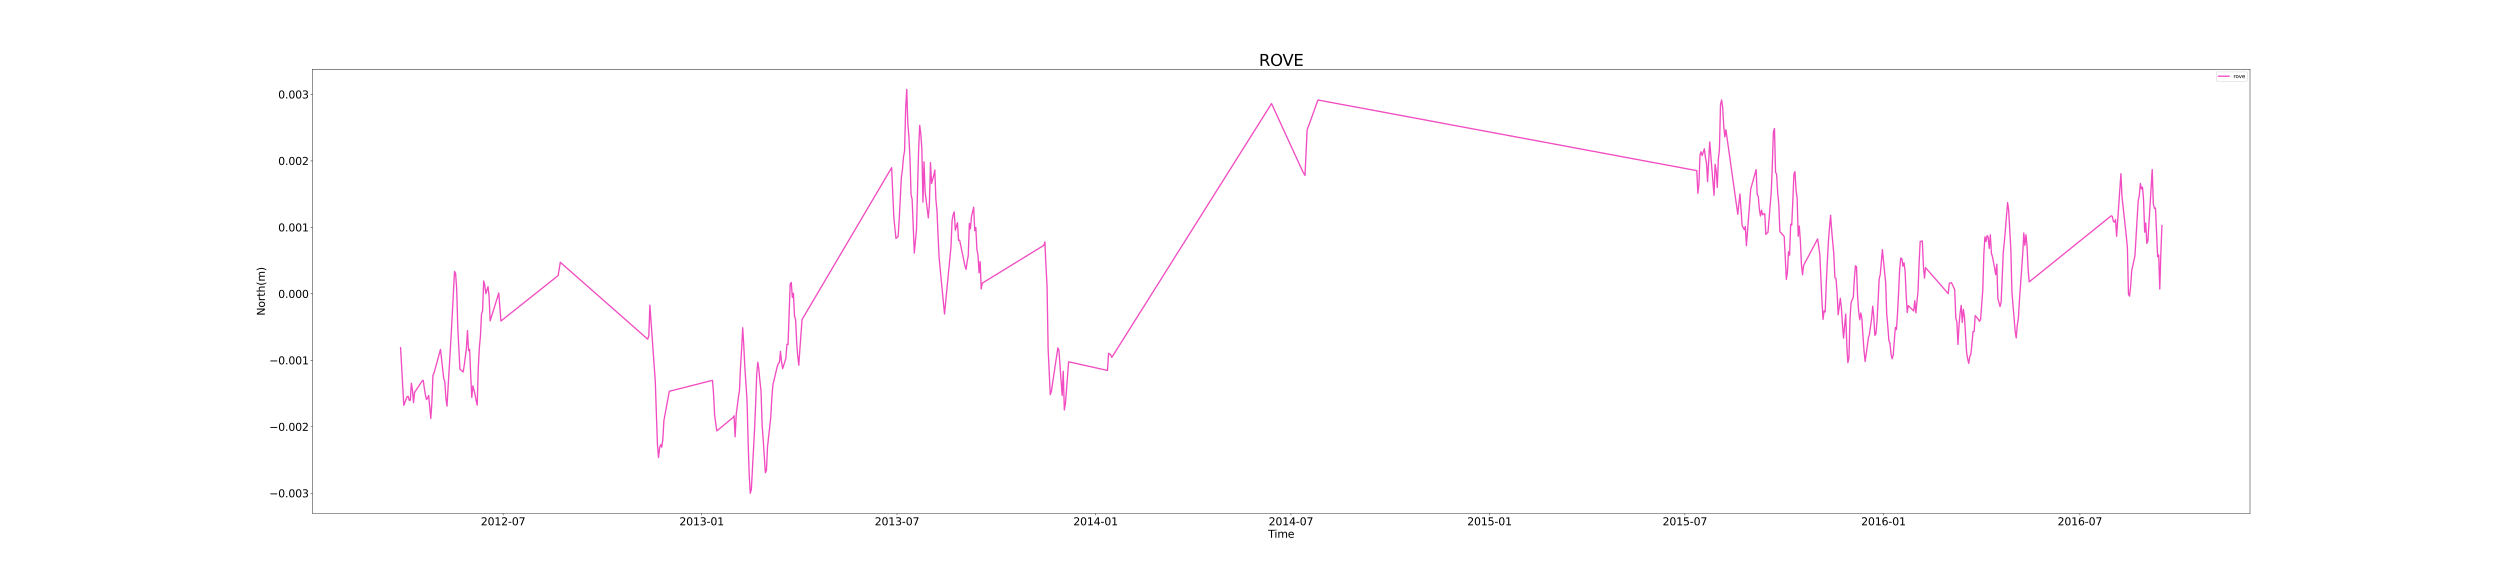 <?xml version="1.0" encoding="utf-8" standalone="no"?>
<!DOCTYPE svg PUBLIC "-//W3C//DTD SVG 1.1//EN"
  "http://www.w3.org/Graphics/SVG/1.1/DTD/svg11.dtd">
<svg xmlns:xlink="http://www.w3.org/1999/xlink" width="4680pt" height="1080pt" viewBox="0 0 4680 1080" xmlns="http://www.w3.org/2000/svg" version="1.1">
 <defs>
  <style type="text/css">*{stroke-linejoin: round; stroke-linecap: butt}</style>
 </defs>
 <g id="figure_1">
  <g id="patch_1">
   <path d="M 0 1080 
L 4680 1080 
L 4680 0 
L 0 0 
z
" style="fill: #ffffff"/>
  </g>
  <g id="axes_1">
   <g id="patch_2">
    <path d="M 585 961.2 
L 4212 961.2 
L 4212 129.6 
L 585 129.6 
z
" style="fill: #ffffff"/>
   </g>
   <g id="matplotlib.axis_1">
    <g id="xtick_1">
     <g id="line2d_1">
      <defs>
       <path id="mbcdfa59e7f" d="M 0 0 
L 0 3.5 
" style="stroke: #000000; stroke-width: 0.8"/>
      </defs>
      <g>
       <use xlink:href="#mbcdfa59e7f" x="941.8" y="961.2" style="stroke: #000000; stroke-width: 0.8"/>
      </g>
     </g>
     <g id="text_1">
      <!-- 2012-07 -->
      <g transform="translate(900.018 983.397) scale(0.2 -0.2)">
       <defs>
        <path id="DejaVuSans-32" d="M 1228 531 
L 3431 531 
L 3431 0 
L 469 0 
L 469 531 
Q 828 903 1448 1529 
Q 2069 2156 2228 2338 
Q 2531 2678 2651 2914 
Q 2772 3150 2772 3378 
Q 2772 3750 2511 3984 
Q 2250 4219 1831 4219 
Q 1534 4219 1204 4116 
Q 875 4013 500 3803 
L 500 4441 
Q 881 4594 1212 4672 
Q 1544 4750 1819 4750 
Q 2544 4750 2975 4387 
Q 3406 4025 3406 3419 
Q 3406 3131 3298 2873 
Q 3191 2616 2906 2266 
Q 2828 2175 2409 1742 
Q 1991 1309 1228 531 
z
" transform="scale(0.016)"/>
        <path id="DejaVuSans-30" d="M 2034 4250 
Q 1547 4250 1301 3770 
Q 1056 3291 1056 2328 
Q 1056 1369 1301 889 
Q 1547 409 2034 409 
Q 2525 409 2770 889 
Q 3016 1369 3016 2328 
Q 3016 3291 2770 3770 
Q 2525 4250 2034 4250 
z
M 2034 4750 
Q 2819 4750 3233 4129 
Q 3647 3509 3647 2328 
Q 3647 1150 3233 529 
Q 2819 -91 2034 -91 
Q 1250 -91 836 529 
Q 422 1150 422 2328 
Q 422 3509 836 4129 
Q 1250 4750 2034 4750 
z
" transform="scale(0.016)"/>
        <path id="DejaVuSans-31" d="M 794 531 
L 1825 531 
L 1825 4091 
L 703 3866 
L 703 4441 
L 1819 4666 
L 2450 4666 
L 2450 531 
L 3481 531 
L 3481 0 
L 794 0 
L 794 531 
z
" transform="scale(0.016)"/>
        <path id="DejaVuSans-2d" d="M 313 2009 
L 1997 2009 
L 1997 1497 
L 313 1497 
L 313 2009 
z
" transform="scale(0.016)"/>
        <path id="DejaVuSans-37" d="M 525 4666 
L 3525 4666 
L 3525 4397 
L 1831 0 
L 1172 0 
L 2766 4134 
L 525 4134 
L 525 4666 
z
" transform="scale(0.016)"/>
       </defs>
       <use xlink:href="#DejaVuSans-32"/>
       <use xlink:href="#DejaVuSans-30" x="63.623"/>
       <use xlink:href="#DejaVuSans-31" x="127.246"/>
       <use xlink:href="#DejaVuSans-32" x="190.869"/>
       <use xlink:href="#DejaVuSans-2d" x="254.492"/>
       <use xlink:href="#DejaVuSans-30" x="290.576"/>
       <use xlink:href="#DejaVuSans-37" x="354.199"/>
      </g>
     </g>
    </g>
    <g id="xtick_2">
     <g id="line2d_2">
      <g>
       <use xlink:href="#mbcdfa59e7f" x="1313.552" y="961.2" style="stroke: #000000; stroke-width: 0.8"/>
      </g>
     </g>
     <g id="text_2">
      <!-- 2013-01 -->
      <g transform="translate(1271.769 983.397) scale(0.2 -0.2)">
       <defs>
        <path id="DejaVuSans-33" d="M 2597 2516 
Q 3050 2419 3304 2112 
Q 3559 1806 3559 1356 
Q 3559 666 3084 287 
Q 2609 -91 1734 -91 
Q 1441 -91 1130 -33 
Q 819 25 488 141 
L 488 750 
Q 750 597 1062 519 
Q 1375 441 1716 441 
Q 2309 441 2620 675 
Q 2931 909 2931 1356 
Q 2931 1769 2642 2001 
Q 2353 2234 1838 2234 
L 1294 2234 
L 1294 2753 
L 1863 2753 
Q 2328 2753 2575 2939 
Q 2822 3125 2822 3475 
Q 2822 3834 2567 4026 
Q 2313 4219 1838 4219 
Q 1578 4219 1281 4162 
Q 984 4106 628 3988 
L 628 4550 
Q 988 4650 1302 4700 
Q 1616 4750 1894 4750 
Q 2613 4750 3031 4423 
Q 3450 4097 3450 3541 
Q 3450 3153 3228 2886 
Q 3006 2619 2597 2516 
z
" transform="scale(0.016)"/>
       </defs>
       <use xlink:href="#DejaVuSans-32"/>
       <use xlink:href="#DejaVuSans-30" x="63.623"/>
       <use xlink:href="#DejaVuSans-31" x="127.246"/>
       <use xlink:href="#DejaVuSans-33" x="190.869"/>
       <use xlink:href="#DejaVuSans-2d" x="254.492"/>
       <use xlink:href="#DejaVuSans-30" x="290.576"/>
       <use xlink:href="#DejaVuSans-31" x="354.199"/>
      </g>
     </g>
    </g>
    <g id="xtick_3">
     <g id="line2d_3">
      <g>
       <use xlink:href="#mbcdfa59e7f" x="1679.242" y="961.2" style="stroke: #000000; stroke-width: 0.8"/>
      </g>
     </g>
     <g id="text_3">
      <!-- 2013-07 -->
      <g transform="translate(1637.459 983.397) scale(0.2 -0.2)">
       <use xlink:href="#DejaVuSans-32"/>
       <use xlink:href="#DejaVuSans-30" x="63.623"/>
       <use xlink:href="#DejaVuSans-31" x="127.246"/>
       <use xlink:href="#DejaVuSans-33" x="190.869"/>
       <use xlink:href="#DejaVuSans-2d" x="254.492"/>
       <use xlink:href="#DejaVuSans-30" x="290.576"/>
       <use xlink:href="#DejaVuSans-37" x="354.199"/>
      </g>
     </g>
    </g>
    <g id="xtick_4">
     <g id="line2d_4">
      <g>
       <use xlink:href="#mbcdfa59e7f" x="2050.993" y="961.2" style="stroke: #000000; stroke-width: 0.8"/>
      </g>
     </g>
     <g id="text_4">
      <!-- 2014-01 -->
      <g transform="translate(2009.211 983.397) scale(0.2 -0.2)">
       <defs>
        <path id="DejaVuSans-34" d="M 2419 4116 
L 825 1625 
L 2419 1625 
L 2419 4116 
z
M 2253 4666 
L 3047 4666 
L 3047 1625 
L 3713 1625 
L 3713 1100 
L 3047 1100 
L 3047 0 
L 2419 0 
L 2419 1100 
L 313 1100 
L 313 1709 
L 2253 4666 
z
" transform="scale(0.016)"/>
       </defs>
       <use xlink:href="#DejaVuSans-32"/>
       <use xlink:href="#DejaVuSans-30" x="63.623"/>
       <use xlink:href="#DejaVuSans-31" x="127.246"/>
       <use xlink:href="#DejaVuSans-34" x="190.869"/>
       <use xlink:href="#DejaVuSans-2d" x="254.492"/>
       <use xlink:href="#DejaVuSans-30" x="290.576"/>
       <use xlink:href="#DejaVuSans-31" x="354.199"/>
      </g>
     </g>
    </g>
    <g id="xtick_5">
     <g id="line2d_5">
      <g>
       <use xlink:href="#mbcdfa59e7f" x="2416.683" y="961.2" style="stroke: #000000; stroke-width: 0.8"/>
      </g>
     </g>
     <g id="text_5">
      <!-- 2014-07 -->
      <g transform="translate(2374.901 983.397) scale(0.2 -0.2)">
       <use xlink:href="#DejaVuSans-32"/>
       <use xlink:href="#DejaVuSans-30" x="63.623"/>
       <use xlink:href="#DejaVuSans-31" x="127.246"/>
       <use xlink:href="#DejaVuSans-34" x="190.869"/>
       <use xlink:href="#DejaVuSans-2d" x="254.492"/>
       <use xlink:href="#DejaVuSans-30" x="290.576"/>
       <use xlink:href="#DejaVuSans-37" x="354.199"/>
      </g>
     </g>
    </g>
    <g id="xtick_6">
     <g id="line2d_6">
      <g>
       <use xlink:href="#mbcdfa59e7f" x="2788.435" y="961.2" style="stroke: #000000; stroke-width: 0.8"/>
      </g>
     </g>
     <g id="text_6">
      <!-- 2015-01 -->
      <g transform="translate(2746.652 983.397) scale(0.2 -0.2)">
       <defs>
        <path id="DejaVuSans-35" d="M 691 4666 
L 3169 4666 
L 3169 4134 
L 1269 4134 
L 1269 2991 
Q 1406 3038 1543 3061 
Q 1681 3084 1819 3084 
Q 2600 3084 3056 2656 
Q 3513 2228 3513 1497 
Q 3513 744 3044 326 
Q 2575 -91 1722 -91 
Q 1428 -91 1123 -41 
Q 819 9 494 109 
L 494 744 
Q 775 591 1075 516 
Q 1375 441 1709 441 
Q 2250 441 2565 725 
Q 2881 1009 2881 1497 
Q 2881 1984 2565 2268 
Q 2250 2553 1709 2553 
Q 1456 2553 1204 2497 
Q 953 2441 691 2322 
L 691 4666 
z
" transform="scale(0.016)"/>
       </defs>
       <use xlink:href="#DejaVuSans-32"/>
       <use xlink:href="#DejaVuSans-30" x="63.623"/>
       <use xlink:href="#DejaVuSans-31" x="127.246"/>
       <use xlink:href="#DejaVuSans-35" x="190.869"/>
       <use xlink:href="#DejaVuSans-2d" x="254.492"/>
       <use xlink:href="#DejaVuSans-30" x="290.576"/>
       <use xlink:href="#DejaVuSans-31" x="354.199"/>
      </g>
     </g>
    </g>
    <g id="xtick_7">
     <g id="line2d_7">
      <g>
       <use xlink:href="#mbcdfa59e7f" x="3154.125" y="961.2" style="stroke: #000000; stroke-width: 0.8"/>
      </g>
     </g>
     <g id="text_7">
      <!-- 2015-07 -->
      <g transform="translate(3112.342 983.397) scale(0.2 -0.2)">
       <use xlink:href="#DejaVuSans-32"/>
       <use xlink:href="#DejaVuSans-30" x="63.623"/>
       <use xlink:href="#DejaVuSans-31" x="127.246"/>
       <use xlink:href="#DejaVuSans-35" x="190.869"/>
       <use xlink:href="#DejaVuSans-2d" x="254.492"/>
       <use xlink:href="#DejaVuSans-30" x="290.576"/>
       <use xlink:href="#DejaVuSans-37" x="354.199"/>
      </g>
     </g>
    </g>
    <g id="xtick_8">
     <g id="line2d_8">
      <g>
       <use xlink:href="#mbcdfa59e7f" x="3525.876" y="961.2" style="stroke: #000000; stroke-width: 0.8"/>
      </g>
     </g>
     <g id="text_8">
      <!-- 2016-01 -->
      <g transform="translate(3484.094 983.397) scale(0.2 -0.2)">
       <defs>
        <path id="DejaVuSans-36" d="M 2113 2584 
Q 1688 2584 1439 2293 
Q 1191 2003 1191 1497 
Q 1191 994 1439 701 
Q 1688 409 2113 409 
Q 2538 409 2786 701 
Q 3034 994 3034 1497 
Q 3034 2003 2786 2293 
Q 2538 2584 2113 2584 
z
M 3366 4563 
L 3366 3988 
Q 3128 4100 2886 4159 
Q 2644 4219 2406 4219 
Q 1781 4219 1451 3797 
Q 1122 3375 1075 2522 
Q 1259 2794 1537 2939 
Q 1816 3084 2150 3084 
Q 2853 3084 3261 2657 
Q 3669 2231 3669 1497 
Q 3669 778 3244 343 
Q 2819 -91 2113 -91 
Q 1303 -91 875 529 
Q 447 1150 447 2328 
Q 447 3434 972 4092 
Q 1497 4750 2381 4750 
Q 2619 4750 2861 4703 
Q 3103 4656 3366 4563 
z
" transform="scale(0.016)"/>
       </defs>
       <use xlink:href="#DejaVuSans-32"/>
       <use xlink:href="#DejaVuSans-30" x="63.623"/>
       <use xlink:href="#DejaVuSans-31" x="127.246"/>
       <use xlink:href="#DejaVuSans-36" x="190.869"/>
       <use xlink:href="#DejaVuSans-2d" x="254.492"/>
       <use xlink:href="#DejaVuSans-30" x="290.576"/>
       <use xlink:href="#DejaVuSans-31" x="354.199"/>
      </g>
     </g>
    </g>
    <g id="xtick_9">
     <g id="line2d_9">
      <g>
       <use xlink:href="#mbcdfa59e7f" x="3893.587" y="961.2" style="stroke: #000000; stroke-width: 0.8"/>
      </g>
     </g>
     <g id="text_9">
      <!-- 2016-07 -->
      <g transform="translate(3851.804 983.397) scale(0.2 -0.2)">
       <use xlink:href="#DejaVuSans-32"/>
       <use xlink:href="#DejaVuSans-30" x="63.623"/>
       <use xlink:href="#DejaVuSans-31" x="127.246"/>
       <use xlink:href="#DejaVuSans-36" x="190.869"/>
       <use xlink:href="#DejaVuSans-2d" x="254.492"/>
       <use xlink:href="#DejaVuSans-30" x="290.576"/>
       <use xlink:href="#DejaVuSans-37" x="354.199"/>
      </g>
     </g>
    </g>
    <g id="text_10">
     <!-- Time -->
     <g transform="translate(2374.033 1006.753) scale(0.2 -0.2)">
      <defs>
       <path id="DejaVuSans-54" d="M -19 4666 
L 3928 4666 
L 3928 4134 
L 2272 4134 
L 2272 0 
L 1638 0 
L 1638 4134 
L -19 4134 
L -19 4666 
z
" transform="scale(0.016)"/>
       <path id="DejaVuSans-69" d="M 603 3500 
L 1178 3500 
L 1178 0 
L 603 0 
L 603 3500 
z
M 603 4863 
L 1178 4863 
L 1178 4134 
L 603 4134 
L 603 4863 
z
" transform="scale(0.016)"/>
       <path id="DejaVuSans-6d" d="M 3328 2828 
Q 3544 3216 3844 3400 
Q 4144 3584 4550 3584 
Q 5097 3584 5394 3201 
Q 5691 2819 5691 2113 
L 5691 0 
L 5113 0 
L 5113 2094 
Q 5113 2597 4934 2840 
Q 4756 3084 4391 3084 
Q 3944 3084 3684 2787 
Q 3425 2491 3425 1978 
L 3425 0 
L 2847 0 
L 2847 2094 
Q 2847 2600 2669 2842 
Q 2491 3084 2119 3084 
Q 1678 3084 1418 2786 
Q 1159 2488 1159 1978 
L 1159 0 
L 581 0 
L 581 3500 
L 1159 3500 
L 1159 2956 
Q 1356 3278 1631 3431 
Q 1906 3584 2284 3584 
Q 2666 3584 2933 3390 
Q 3200 3197 3328 2828 
z
" transform="scale(0.016)"/>
       <path id="DejaVuSans-65" d="M 3597 1894 
L 3597 1613 
L 953 1613 
Q 991 1019 1311 708 
Q 1631 397 2203 397 
Q 2534 397 2845 478 
Q 3156 559 3463 722 
L 3463 178 
Q 3153 47 2828 -22 
Q 2503 -91 2169 -91 
Q 1331 -91 842 396 
Q 353 884 353 1716 
Q 353 2575 817 3079 
Q 1281 3584 2069 3584 
Q 2775 3584 3186 3129 
Q 3597 2675 3597 1894 
z
M 3022 2063 
Q 3016 2534 2758 2815 
Q 2500 3097 2075 3097 
Q 1594 3097 1305 2825 
Q 1016 2553 972 2059 
L 3022 2063 
z
" transform="scale(0.016)"/>
      </defs>
      <use xlink:href="#DejaVuSans-54"/>
      <use xlink:href="#DejaVuSans-69" x="57.959"/>
      <use xlink:href="#DejaVuSans-6d" x="85.742"/>
      <use xlink:href="#DejaVuSans-65" x="183.154"/>
     </g>
    </g>
   </g>
   <g id="matplotlib.axis_2">
    <g id="ytick_1">
     <g id="line2d_10">
      <defs>
       <path id="mdb47c726d0" d="M 0 0 
L -3.5 0 
" style="stroke: #000000; stroke-width: 0.8"/>
      </defs>
      <g>
       <use xlink:href="#mdb47c726d0" x="585" y="923.378" style="stroke: #000000; stroke-width: 0.8"/>
      </g>
     </g>
     <g id="text_11">
      <!-- −0.003 -->
      <g transform="translate(503.984 930.977) scale(0.2 -0.2)">
       <defs>
        <path id="DejaVuSans-2212" d="M 678 2272 
L 4684 2272 
L 4684 1741 
L 678 1741 
L 678 2272 
z
" transform="scale(0.016)"/>
        <path id="DejaVuSans-2e" d="M 684 794 
L 1344 794 
L 1344 0 
L 684 0 
L 684 794 
z
" transform="scale(0.016)"/>
       </defs>
       <use xlink:href="#DejaVuSans-2212"/>
       <use xlink:href="#DejaVuSans-30" x="83.789"/>
       <use xlink:href="#DejaVuSans-2e" x="147.412"/>
       <use xlink:href="#DejaVuSans-30" x="179.199"/>
       <use xlink:href="#DejaVuSans-30" x="242.822"/>
       <use xlink:href="#DejaVuSans-33" x="306.445"/>
      </g>
     </g>
    </g>
    <g id="ytick_2">
     <g id="line2d_11">
      <g>
       <use xlink:href="#mdb47c726d0" x="585" y="798.941" style="stroke: #000000; stroke-width: 0.8"/>
      </g>
     </g>
     <g id="text_12">
      <!-- −0.002 -->
      <g transform="translate(503.984 806.539) scale(0.2 -0.2)">
       <use xlink:href="#DejaVuSans-2212"/>
       <use xlink:href="#DejaVuSans-30" x="83.789"/>
       <use xlink:href="#DejaVuSans-2e" x="147.412"/>
       <use xlink:href="#DejaVuSans-30" x="179.199"/>
       <use xlink:href="#DejaVuSans-30" x="242.822"/>
       <use xlink:href="#DejaVuSans-32" x="306.445"/>
      </g>
     </g>
    </g>
    <g id="ytick_3">
     <g id="line2d_12">
      <g>
       <use xlink:href="#mdb47c726d0" x="585" y="674.504" style="stroke: #000000; stroke-width: 0.8"/>
      </g>
     </g>
     <g id="text_13">
      <!-- −0.001 -->
      <g transform="translate(503.984 682.102) scale(0.2 -0.2)">
       <use xlink:href="#DejaVuSans-2212"/>
       <use xlink:href="#DejaVuSans-30" x="83.789"/>
       <use xlink:href="#DejaVuSans-2e" x="147.412"/>
       <use xlink:href="#DejaVuSans-30" x="179.199"/>
       <use xlink:href="#DejaVuSans-30" x="242.822"/>
       <use xlink:href="#DejaVuSans-31" x="306.445"/>
      </g>
     </g>
    </g>
    <g id="ytick_4">
     <g id="line2d_13">
      <g>
       <use xlink:href="#mdb47c726d0" x="585" y="550.066" style="stroke: #000000; stroke-width: 0.8"/>
      </g>
     </g>
     <g id="text_14">
      <!-- 0.000 -->
      <g transform="translate(520.744 557.665) scale(0.2 -0.2)">
       <use xlink:href="#DejaVuSans-30"/>
       <use xlink:href="#DejaVuSans-2e" x="63.623"/>
       <use xlink:href="#DejaVuSans-30" x="95.41"/>
       <use xlink:href="#DejaVuSans-30" x="159.033"/>
       <use xlink:href="#DejaVuSans-30" x="222.656"/>
      </g>
     </g>
    </g>
    <g id="ytick_5">
     <g id="line2d_14">
      <g>
       <use xlink:href="#mdb47c726d0" x="585" y="425.629" style="stroke: #000000; stroke-width: 0.8"/>
      </g>
     </g>
     <g id="text_15">
      <!-- 0.001 -->
      <g transform="translate(520.744 433.228) scale(0.2 -0.2)">
       <use xlink:href="#DejaVuSans-30"/>
       <use xlink:href="#DejaVuSans-2e" x="63.623"/>
       <use xlink:href="#DejaVuSans-30" x="95.41"/>
       <use xlink:href="#DejaVuSans-30" x="159.033"/>
       <use xlink:href="#DejaVuSans-31" x="222.656"/>
      </g>
     </g>
    </g>
    <g id="ytick_6">
     <g id="line2d_15">
      <g>
       <use xlink:href="#mdb47c726d0" x="585" y="301.192" style="stroke: #000000; stroke-width: 0.8"/>
      </g>
     </g>
     <g id="text_16">
      <!-- 0.002 -->
      <g transform="translate(520.744 308.79) scale(0.2 -0.2)">
       <use xlink:href="#DejaVuSans-30"/>
       <use xlink:href="#DejaVuSans-2e" x="63.623"/>
       <use xlink:href="#DejaVuSans-30" x="95.41"/>
       <use xlink:href="#DejaVuSans-30" x="159.033"/>
       <use xlink:href="#DejaVuSans-32" x="222.656"/>
      </g>
     </g>
    </g>
    <g id="ytick_7">
     <g id="line2d_16">
      <g>
       <use xlink:href="#mdb47c726d0" x="585" y="176.755" style="stroke: #000000; stroke-width: 0.8"/>
      </g>
     </g>
     <g id="text_17">
      <!-- 0.003 -->
      <g transform="translate(520.744 184.353) scale(0.2 -0.2)">
       <use xlink:href="#DejaVuSans-30"/>
       <use xlink:href="#DejaVuSans-2e" x="63.623"/>
       <use xlink:href="#DejaVuSans-30" x="95.41"/>
       <use xlink:href="#DejaVuSans-30" x="159.033"/>
       <use xlink:href="#DejaVuSans-33" x="222.656"/>
      </g>
     </g>
    </g>
    <g id="text_18">
     <!-- North(m) -->
     <g transform="translate(495.825 590.913) rotate(-90) scale(0.2 -0.2)">
      <defs>
       <path id="DejaVuSans-4e" d="M 628 4666 
L 1478 4666 
L 3547 763 
L 3547 4666 
L 4159 4666 
L 4159 0 
L 3309 0 
L 1241 3903 
L 1241 0 
L 628 0 
L 628 4666 
z
" transform="scale(0.016)"/>
       <path id="DejaVuSans-6f" d="M 1959 3097 
Q 1497 3097 1228 2736 
Q 959 2375 959 1747 
Q 959 1119 1226 758 
Q 1494 397 1959 397 
Q 2419 397 2687 759 
Q 2956 1122 2956 1747 
Q 2956 2369 2687 2733 
Q 2419 3097 1959 3097 
z
M 1959 3584 
Q 2709 3584 3137 3096 
Q 3566 2609 3566 1747 
Q 3566 888 3137 398 
Q 2709 -91 1959 -91 
Q 1206 -91 779 398 
Q 353 888 353 1747 
Q 353 2609 779 3096 
Q 1206 3584 1959 3584 
z
" transform="scale(0.016)"/>
       <path id="DejaVuSans-72" d="M 2631 2963 
Q 2534 3019 2420 3045 
Q 2306 3072 2169 3072 
Q 1681 3072 1420 2755 
Q 1159 2438 1159 1844 
L 1159 0 
L 581 0 
L 581 3500 
L 1159 3500 
L 1159 2956 
Q 1341 3275 1631 3429 
Q 1922 3584 2338 3584 
Q 2397 3584 2469 3576 
Q 2541 3569 2628 3553 
L 2631 2963 
z
" transform="scale(0.016)"/>
       <path id="DejaVuSans-74" d="M 1172 4494 
L 1172 3500 
L 2356 3500 
L 2356 3053 
L 1172 3053 
L 1172 1153 
Q 1172 725 1289 603 
Q 1406 481 1766 481 
L 2356 481 
L 2356 0 
L 1766 0 
Q 1100 0 847 248 
Q 594 497 594 1153 
L 594 3053 
L 172 3053 
L 172 3500 
L 594 3500 
L 594 4494 
L 1172 4494 
z
" transform="scale(0.016)"/>
       <path id="DejaVuSans-68" d="M 3513 2113 
L 3513 0 
L 2938 0 
L 2938 2094 
Q 2938 2591 2744 2837 
Q 2550 3084 2163 3084 
Q 1697 3084 1428 2787 
Q 1159 2491 1159 1978 
L 1159 0 
L 581 0 
L 581 4863 
L 1159 4863 
L 1159 2956 
Q 1366 3272 1645 3428 
Q 1925 3584 2291 3584 
Q 2894 3584 3203 3211 
Q 3513 2838 3513 2113 
z
" transform="scale(0.016)"/>
       <path id="DejaVuSans-28" d="M 1984 4856 
Q 1566 4138 1362 3434 
Q 1159 2731 1159 2009 
Q 1159 1288 1364 580 
Q 1569 -128 1984 -844 
L 1484 -844 
Q 1016 -109 783 600 
Q 550 1309 550 2009 
Q 550 2706 781 3412 
Q 1013 4119 1484 4856 
L 1984 4856 
z
" transform="scale(0.016)"/>
       <path id="DejaVuSans-29" d="M 513 4856 
L 1013 4856 
Q 1481 4119 1714 3412 
Q 1947 2706 1947 2009 
Q 1947 1309 1714 600 
Q 1481 -109 1013 -844 
L 513 -844 
Q 928 -128 1133 580 
Q 1338 1288 1338 2009 
Q 1338 2731 1133 3434 
Q 928 4138 513 4856 
z
" transform="scale(0.016)"/>
      </defs>
      <use xlink:href="#DejaVuSans-4e"/>
      <use xlink:href="#DejaVuSans-6f" x="74.805"/>
      <use xlink:href="#DejaVuSans-72" x="135.986"/>
      <use xlink:href="#DejaVuSans-74" x="177.1"/>
      <use xlink:href="#DejaVuSans-68" x="216.309"/>
      <use xlink:href="#DejaVuSans-28" x="279.688"/>
      <use xlink:href="#DejaVuSans-6d" x="318.701"/>
      <use xlink:href="#DejaVuSans-29" x="416.113"/>
     </g>
    </g>
   </g>
   <g id="line2d_17">
    <path d="M 749.864 650.89 
L 755.925 758.752 
L 761.986 742.684 
L 764.006 741.957 
L 766.027 749.382 
L 768.047 749.188 
L 770.068 717.5 
L 772.088 729.824 
L 774.108 753.787 
L 776.129 734.521 
L 790.271 713.198 
L 792.292 711.878 
L 794.312 726.665 
L 796.333 739.016 
L 798.353 747.912 
L 800.373 745.175 
L 802.394 740.283 
L 806.434 783.468 
L 808.455 753.476 
L 810.475 702.756 
L 812.496 698.129 
L 824.618 654.091 
L 830.679 708.896 
L 832.7 714.423 
L 834.72 745.32 
L 836.74 760.303 
L 844.822 623.197 
L 850.883 508.145 
L 852.903 511.851 
L 854.924 541.107 
L 856.944 612.495 
L 860.985 691.108 
L 867.046 696.362 
L 869.067 683.612 
L 873.107 652.29 
L 875.128 618.976 
L 877.148 656.395 
L 879.168 654.089 
L 881.189 702.945 
L 883.209 744.1 
L 885.23 722.28 
L 889.27 738.22 
L 891.291 749.968 
L 893.311 758.444 
L 895.332 689.292 
L 897.352 650.925 
L 899.372 629.121 
L 901.393 587.674 
L 903.413 581.57 
L 905.433 526.095 
L 907.454 533.468 
L 909.474 549.715 
L 913.515 536.628 
L 915.535 554.195 
L 917.556 600.712 
L 933.719 548.456 
L 937.76 600.974 
L 1044.84 515.868 
L 1048.881 490.989 
L 1212.532 634.957 
L 1214.553 628.72 
L 1216.573 571.369 
L 1226.675 713.662 
L 1230.716 832.107 
L 1232.736 856.55 
L 1234.757 838.428 
L 1236.777 832.333 
L 1238.797 837.038 
L 1240.818 822.497 
L 1242.838 787.271 
L 1252.94 732.446 
L 1333.756 711.995 
L 1335.776 737.928 
L 1337.796 777.387 
L 1341.837 806.686 
L 1372.143 781.653 
L 1374.163 778.343 
L 1376.184 817.685 
L 1378.204 775.774 
L 1382.245 744.082 
L 1384.265 731.373 
L 1386.286 685.872 
L 1388.306 654.047 
L 1390.327 613.657 
L 1392.347 646.774 
L 1394.367 688.187 
L 1398.408 748.768 
L 1400.428 824.754 
L 1402.449 886.93 
L 1404.469 923.4 
L 1406.49 916.586 
L 1412.551 803.695 
L 1414.571 755.669 
L 1416.592 700.261 
L 1418.612 678.015 
L 1420.632 691.75 
L 1422.653 714.082 
L 1424.673 732.556 
L 1426.694 795.921 
L 1428.714 822.826 
L 1432.755 884.96 
L 1434.775 880.356 
L 1436.795 836.223 
L 1442.857 781.499 
L 1444.877 744.816 
L 1446.897 720.35 
L 1454.979 686.379 
L 1456.999 680.221 
L 1459.02 679.035 
L 1461.04 657.759 
L 1463.06 677.548 
L 1465.081 690.175 
L 1471.142 670.991 
L 1473.162 644.585 
L 1475.183 644.928 
L 1479.224 531.783 
L 1481.244 528.722 
L 1483.264 556.665 
L 1485.285 548.955 
L 1487.305 591.623 
L 1489.326 598.641 
L 1491.346 639.681 
L 1493.366 667.479 
L 1495.387 683.645 
L 1497.407 652.887 
L 1501.448 598.18 
L 1669.14 313.911 
L 1673.181 406.542 
L 1677.222 446.34 
L 1681.262 442.756 
L 1683.283 411.488 
L 1687.324 332.75 
L 1689.344 317.366 
L 1691.364 294.011 
L 1693.385 282.261 
L 1695.405 201.914 
L 1697.425 167.4 
L 1699.446 231.879 
L 1701.466 255.481 
L 1703.487 297.076 
L 1705.507 364.247 
L 1707.527 373.412 
L 1711.568 473.701 
L 1715.609 431.043 
L 1719.65 281.185 
L 1721.67 234.598 
L 1723.691 249.919 
L 1725.711 278.95 
L 1727.731 378.414 
L 1729.752 302.92 
L 1731.772 358.734 
L 1737.833 407.935 
L 1739.854 381.545 
L 1741.874 304.337 
L 1743.894 343.578 
L 1745.915 335.685 
L 1747.935 328.717 
L 1749.956 318.21 
L 1751.976 373.236 
L 1753.996 394.023 
L 1756.017 441.079 
L 1758.037 482.629 
L 1768.139 587.839 
L 1780.261 461.704 
L 1782.282 413.199 
L 1784.302 401.958 
L 1786.323 396.554 
L 1788.343 430.964 
L 1790.363 423.579 
L 1792.384 416.778 
L 1794.404 450.011 
L 1796.424 449.594 
L 1806.526 498.57 
L 1808.547 504.183 
L 1810.567 488.969 
L 1812.588 478.29 
L 1814.608 418.253 
L 1816.628 428.367 
L 1818.649 404.996 
L 1822.69 388.028 
L 1824.71 431.897 
L 1826.73 425.848 
L 1828.751 467.522 
L 1830.771 476.787 
L 1832.791 510.621 
L 1834.812 489.693 
L 1836.832 540.968 
L 1838.853 530.02 
L 1954.015 459.327 
L 1956.035 452.918 
L 1958.055 498.14 
L 1960.076 535.381 
L 1962.096 653.271 
L 1966.137 738.831 
L 1968.157 732.662 
L 1980.28 651.18 
L 1982.3 655.582 
L 1988.361 740.228 
L 1990.382 695.088 
L 1992.402 767.436 
L 1994.422 755.992 
L 1996.443 730.333 
L 2000.484 677.235 
L 2073.218 693.491 
L 2075.238 661.377 
L 2079.279 664.23 
L 2081.299 669.031 
L 2380.317 193.885 
L 2438.908 321.534 
L 2442.949 328.359 
L 2446.989 242.829 
L 2451.03 232.081 
L 2467.193 187.199 
L 3176.349 319.407 
L 3178.37 361.872 
L 3180.39 344.281 
L 3182.41 290.173 
L 3184.431 284.137 
L 3186.451 291.366 
L 3190.492 278.544 
L 3192.512 294.555 
L 3194.533 304.777 
L 3196.553 340.074 
L 3200.594 265.812 
L 3208.675 365.573 
L 3210.696 307.448 
L 3212.716 319.965 
L 3214.737 350.808 
L 3216.757 297.571 
L 3218.777 280.297 
L 3220.798 195.828 
L 3222.818 187.075 
L 3224.839 200.807 
L 3226.859 236.302 
L 3228.879 256.297 
L 3230.9 242.921 
L 3253.124 401.089 
L 3257.165 363.074 
L 3259.185 391.233 
L 3261.206 421.78 
L 3265.246 429.998 
L 3267.267 424.108 
L 3269.287 459.93 
L 3277.369 353.765 
L 3287.471 317.569 
L 3289.491 364.201 
L 3291.511 367.566 
L 3293.532 391.8 
L 3295.552 404.267 
L 3297.573 393.404 
L 3299.593 402.268 
L 3301.613 400.327 
L 3303.634 400.218 
L 3305.654 438.781 
L 3309.695 434.71 
L 3315.756 359.541 
L 3317.776 310.415 
L 3319.797 246.888 
L 3321.817 240.632 
L 3323.838 322.441 
L 3325.858 326.292 
L 3327.878 361.46 
L 3329.899 382.13 
L 3331.919 433.618 
L 3340.001 442.654 
L 3344.041 522.954 
L 3346.062 509.478 
L 3348.082 471.41 
L 3350.103 477.745 
L 3352.123 419.752 
L 3354.143 421.161 
L 3356.164 376.422 
L 3358.184 325.924 
L 3360.205 321.282 
L 3362.225 356.308 
L 3364.245 370.512 
L 3366.266 442.307 
L 3368.286 423.127 
L 3370.306 451.221 
L 3372.327 495.678 
L 3374.347 514.407 
L 3376.368 496.731 
L 3402.633 447.225 
L 3404.653 461.966 
L 3406.673 475.837 
L 3410.714 564.287 
L 3412.735 597.897 
L 3414.755 581.848 
L 3416.775 583.862 
L 3418.796 529.433 
L 3420.816 489.134 
L 3422.837 451.447 
L 3424.857 424.76 
L 3426.877 402.984 
L 3428.898 431.321 
L 3432.939 476.245 
L 3434.959 520.092 
L 3436.979 521.201 
L 3439 547.232 
L 3441.02 589.214 
L 3443.04 574.775 
L 3445.061 558.256 
L 3447.081 576.039 
L 3449.102 607.886 
L 3451.122 632.937 
L 3455.163 587.899 
L 3457.183 645.052 
L 3459.204 679.013 
L 3461.224 669.998 
L 3463.244 596.121 
L 3465.265 566.597 
L 3467.285 561.107 
L 3469.305 556.579 
L 3471.326 522.577 
L 3473.346 497.581 
L 3475.367 499.369 
L 3477.387 554.337 
L 3479.407 582.814 
L 3481.428 598.626 
L 3483.448 585.957 
L 3485.469 596.686 
L 3487.489 629.571 
L 3489.509 657.126 
L 3491.53 676.818 
L 3493.55 662.642 
L 3497.591 632.53 
L 3499.611 625.85 
L 3503.652 596.495 
L 3505.672 573.196 
L 3507.693 592.222 
L 3509.713 627.753 
L 3511.734 624.86 
L 3513.754 601.449 
L 3515.774 563.289 
L 3517.795 522.278 
L 3519.815 513.986 
L 3523.856 467.431 
L 3527.897 509.19 
L 3529.917 528.438 
L 3531.938 587.573 
L 3533.958 610.442 
L 3535.978 637.339 
L 3537.999 642.415 
L 3540.019 663.359 
L 3542.039 671.733 
L 3544.06 664.874 
L 3548.101 612.955 
L 3550.121 616.743 
L 3552.141 586.867 
L 3554.162 547.506 
L 3556.182 503.924 
L 3558.203 483.039 
L 3560.223 484.201 
L 3562.243 498.304 
L 3564.264 491.799 
L 3566.284 506.982 
L 3568.304 551.408 
L 3570.325 585.054 
L 3572.345 572.144 
L 3582.447 582.169 
L 3584.468 562.915 
L 3586.488 585.653 
L 3590.529 544.748 
L 3592.549 492.612 
L 3594.57 452.12 
L 3596.59 451.504 
L 3598.61 451.122 
L 3600.631 498.06 
L 3602.651 520.707 
L 3604.671 501.053 
L 3647.1 549.729 
L 3649.12 530.322 
L 3653.161 529.184 
L 3659.222 542.307 
L 3661.242 595.526 
L 3663.263 602.685 
L 3665.283 644.758 
L 3667.303 609.328 
L 3669.324 585.54 
L 3671.344 571.736 
L 3673.365 603.494 
L 3675.385 579.219 
L 3677.405 592.171 
L 3681.446 659.279 
L 3683.467 671.968 
L 3685.487 680.24 
L 3687.507 666.938 
L 3689.528 663.236 
L 3693.569 620.576 
L 3695.589 620.524 
L 3697.609 590.737 
L 3703.67 598.102 
L 3705.691 601.599 
L 3707.711 597.622 
L 3711.752 542.931 
L 3713.772 475.243 
L 3715.793 443.461 
L 3717.813 452.177 
L 3719.834 441.033 
L 3721.854 444.343 
L 3723.874 464.986 
L 3725.895 439.425 
L 3727.915 474.215 
L 3729.935 480.976 
L 3733.976 502.376 
L 3735.997 514.191 
L 3738.017 494.581 
L 3740.037 558.416 
L 3744.078 573.96 
L 3746.099 565.886 
L 3748.119 520.384 
L 3750.139 471.998 
L 3752.16 452.914 
L 3758.221 379.181 
L 3760.241 393.823 
L 3764.282 466.591 
L 3766.302 546.751 
L 3772.364 620.239 
L 3774.384 632.565 
L 3776.404 608.46 
L 3778.425 595.66 
L 3780.445 561.172 
L 3786.506 475.853 
L 3788.527 436.063 
L 3790.547 459.294 
L 3792.568 439.621 
L 3794.588 460.609 
L 3796.608 503.8 
L 3798.629 527.696 
L 3952.178 404.01 
L 3954.199 404.994 
L 3956.219 414.515 
L 3958.239 415.834 
L 3960.26 411.029 
L 3962.28 442.382 
L 3970.362 325.158 
L 3972.382 368.185 
L 3980.464 442.378 
L 3982.484 463.744 
L 3984.504 551.204 
L 3986.525 554.349 
L 3988.545 536.07 
L 3990.566 506.854 
L 3996.627 478.611 
L 4002.688 375.799 
L 4004.708 366.712 
L 4006.729 343.551 
L 4008.749 353.618 
L 4010.769 350.388 
L 4012.79 374.915 
L 4014.81 434.545 
L 4016.831 417.593 
L 4018.851 455.61 
L 4020.871 451.086 
L 4028.953 317.423 
L 4030.973 381.312 
L 4032.994 389.996 
L 4035.014 389.379 
L 4037.034 433.389 
L 4039.055 480.556 
L 4041.075 477.037 
L 4043.096 541.011 
L 4045.116 474.505 
L 4047.136 422.35 
L 4047.136 422.35 
" clip-path="url(#pedbf76cdb1)" style="fill: none; stroke: #f14cc1; stroke-width: 2.5; stroke-linecap: square"/>
   </g>
   <g id="patch_3">
    <path d="M 585 961.2 
L 585 129.6 
" style="fill: none; stroke: #000000; stroke-width: 0.8; stroke-linejoin: miter; stroke-linecap: square"/>
   </g>
   <g id="patch_4">
    <path d="M 4212 961.2 
L 4212 129.6 
" style="fill: none; stroke: #000000; stroke-width: 0.8; stroke-linejoin: miter; stroke-linecap: square"/>
   </g>
   <g id="patch_5">
    <path d="M 585 961.2 
L 4212 961.2 
" style="fill: none; stroke: #000000; stroke-width: 0.8; stroke-linejoin: miter; stroke-linecap: square"/>
   </g>
   <g id="patch_6">
    <path d="M 585 129.6 
L 4212 129.6 
" style="fill: none; stroke: #000000; stroke-width: 0.8; stroke-linejoin: miter; stroke-linecap: square"/>
   </g>
   <g id="text_19">
    <!-- ROVE -->
    <g transform="translate(2356.793 123.361) scale(0.3 -0.3)">
     <defs>
      <path id="DejaVuSans-52" d="M 2841 2188 
Q 3044 2119 3236 1894 
Q 3428 1669 3622 1275 
L 4263 0 
L 3584 0 
L 2988 1197 
Q 2756 1666 2539 1819 
Q 2322 1972 1947 1972 
L 1259 1972 
L 1259 0 
L 628 0 
L 628 4666 
L 2053 4666 
Q 2853 4666 3247 4331 
Q 3641 3997 3641 3322 
Q 3641 2881 3436 2590 
Q 3231 2300 2841 2188 
z
M 1259 4147 
L 1259 2491 
L 2053 2491 
Q 2509 2491 2742 2702 
Q 2975 2913 2975 3322 
Q 2975 3731 2742 3939 
Q 2509 4147 2053 4147 
L 1259 4147 
z
" transform="scale(0.016)"/>
      <path id="DejaVuSans-4f" d="M 2522 4238 
Q 1834 4238 1429 3725 
Q 1025 3213 1025 2328 
Q 1025 1447 1429 934 
Q 1834 422 2522 422 
Q 3209 422 3611 934 
Q 4013 1447 4013 2328 
Q 4013 3213 3611 3725 
Q 3209 4238 2522 4238 
z
M 2522 4750 
Q 3503 4750 4090 4092 
Q 4678 3434 4678 2328 
Q 4678 1225 4090 567 
Q 3503 -91 2522 -91 
Q 1538 -91 948 565 
Q 359 1222 359 2328 
Q 359 3434 948 4092 
Q 1538 4750 2522 4750 
z
" transform="scale(0.016)"/>
      <path id="DejaVuSans-56" d="M 1831 0 
L 50 4666 
L 709 4666 
L 2188 738 
L 3669 4666 
L 4325 4666 
L 2547 0 
L 1831 0 
z
" transform="scale(0.016)"/>
      <path id="DejaVuSans-45" d="M 628 4666 
L 3578 4666 
L 3578 4134 
L 1259 4134 
L 1259 2753 
L 3481 2753 
L 3481 2222 
L 1259 2222 
L 1259 531 
L 3634 531 
L 3634 0 
L 628 0 
L 628 4666 
z
" transform="scale(0.016)"/>
     </defs>
     <use xlink:href="#DejaVuSans-52"/>
     <use xlink:href="#DejaVuSans-4f" x="69.482"/>
     <use xlink:href="#DejaVuSans-56" x="146.443"/>
     <use xlink:href="#DejaVuSans-45" x="214.852"/>
    </g>
   </g>
   <g id="legend_1">
    <g id="patch_7">
     <path d="M 4150.923 152.278 
L 4205 152.278 
Q 4207 152.278 4207 150.278 
L 4207 136.6 
Q 4207 134.6 4205 134.6 
L 4150.923 134.6 
Q 4148.923 134.6 4148.923 136.6 
L 4148.923 150.278 
Q 4148.923 152.278 4150.923 152.278 
z
" style="fill: #ffffff; opacity: 0.8; stroke: #cccccc; stroke-linejoin: miter"/>
    </g>
    <g id="line2d_18">
     <path d="M 4152.923 142.698 
L 4162.923 142.698 
L 4172.923 142.698 
" style="fill: none; stroke: #f14cc1; stroke-width: 2.5; stroke-linecap: square"/>
    </g>
    <g id="text_20">
     <!-- rove -->
     <g transform="translate(4180.923 146.198) scale(0.1 -0.1)">
      <defs>
       <path id="DejaVuSans-76" d="M 191 3500 
L 800 3500 
L 1894 563 
L 2988 3500 
L 3597 3500 
L 2284 0 
L 1503 0 
L 191 3500 
z
" transform="scale(0.016)"/>
      </defs>
      <use xlink:href="#DejaVuSans-72"/>
      <use xlink:href="#DejaVuSans-6f" x="38.863"/>
      <use xlink:href="#DejaVuSans-76" x="100.045"/>
      <use xlink:href="#DejaVuSans-65" x="159.225"/>
     </g>
    </g>
   </g>
  </g>
 </g>
 <defs>
  <clipPath id="pedbf76cdb1">
   <rect x="585" y="129.6" width="3627" height="831.6"/>
  </clipPath>
 </defs>
</svg>
